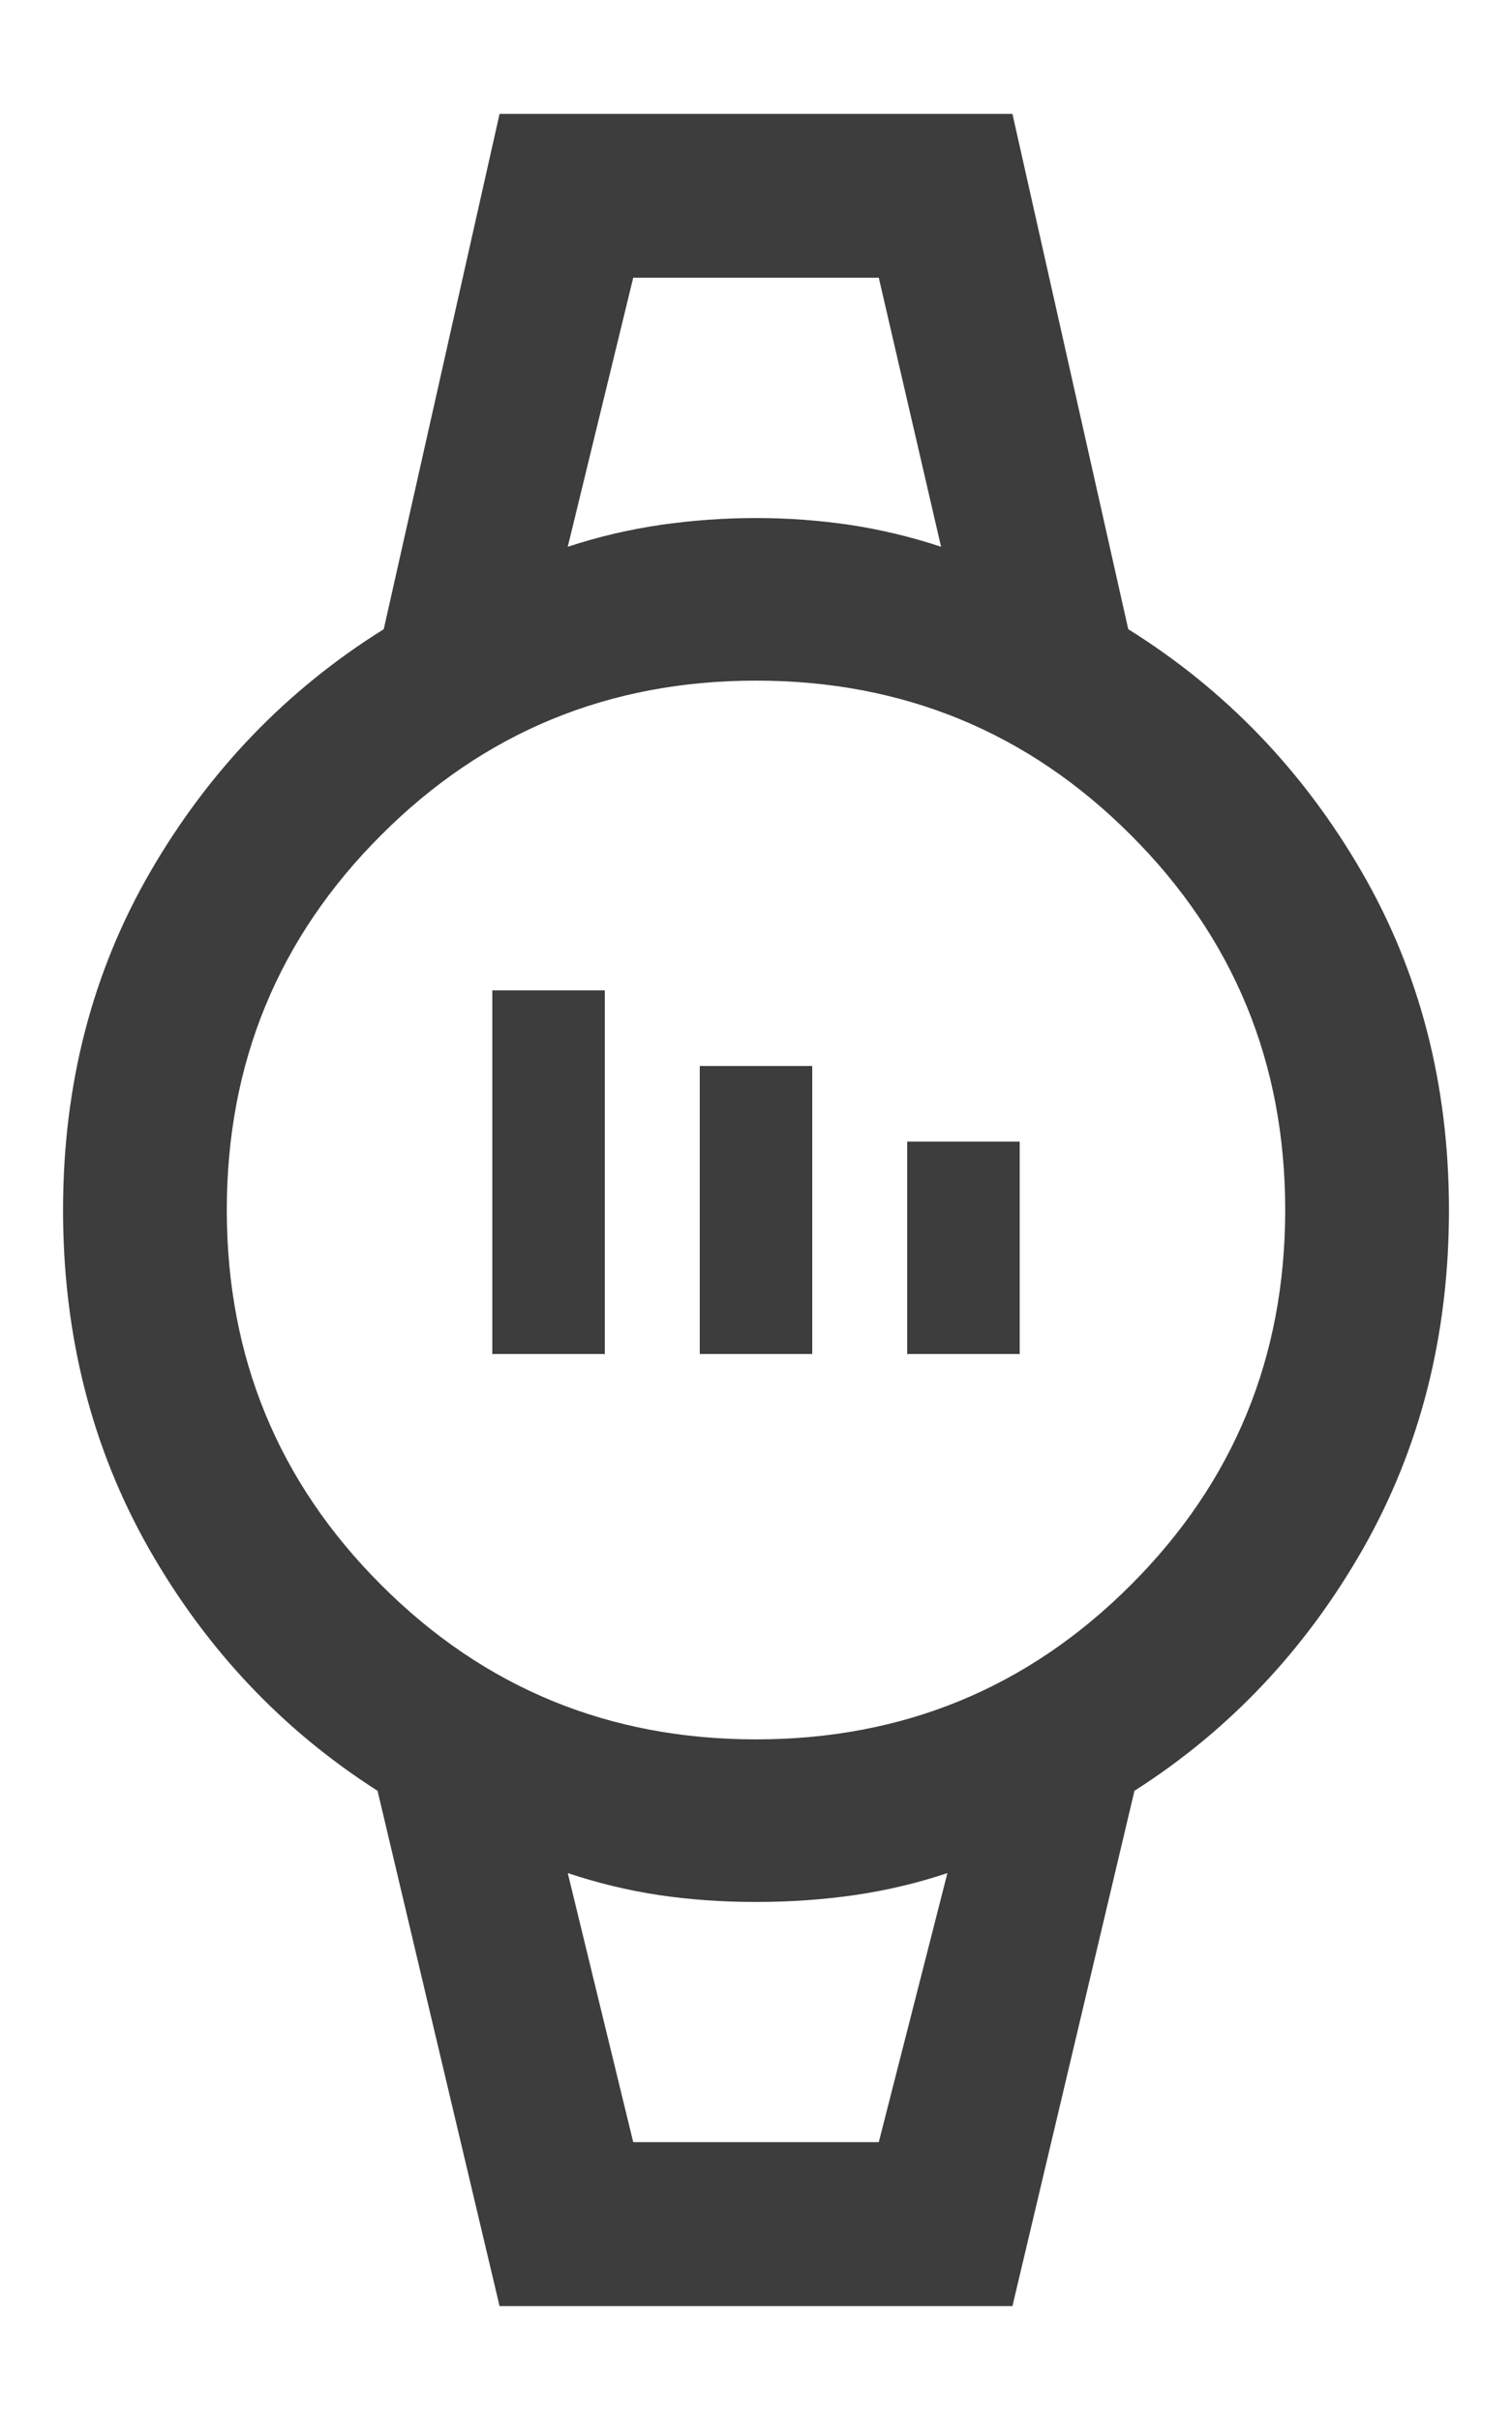 <svg width="10" height="16" viewBox="0 0 10 16" fill="none" xmlns="http://www.w3.org/2000/svg">
<path d="M3.256 8.952V6.548H4V8.952H3.256ZM4.628 8.952V7.048H5.372V8.952H4.628ZM6 8.952V7.548H6.744V8.952H6ZM3.304 15.247L2.497 11.84C1.87 11.44 1.366 10.907 0.986 10.241C0.607 9.575 0.417 8.828 0.417 8C0.417 7.172 0.61 6.425 0.997 5.759C1.384 5.093 1.897 4.56 2.538 4.16L3.304 0.753H6.696L7.462 4.16C8.103 4.56 8.616 5.093 9.003 5.759C9.39 6.425 9.583 7.172 9.583 8C9.583 8.828 9.393 9.575 9.014 10.241C8.634 10.907 8.13 11.44 7.503 11.84L6.696 15.247H3.304ZM5 11.5C5.972 11.5 6.799 11.16 7.479 10.479C8.16 9.799 8.5 8.972 8.5 8C8.5 7.028 8.16 6.201 7.479 5.521C6.799 4.84 5.972 4.5 5 4.5C4.028 4.5 3.201 4.84 2.521 5.521C1.84 6.201 1.5 7.028 1.5 8C1.5 8.972 1.84 9.799 2.521 10.479C3.201 11.16 4.028 11.5 5 11.5ZM3.755 3.615C3.955 3.549 4.16 3.501 4.371 3.47C4.582 3.44 4.792 3.425 5 3.425C5.208 3.425 5.415 3.44 5.619 3.47C5.823 3.501 6.025 3.549 6.224 3.615L5.812 1.836H4.188L3.755 3.615ZM4.188 14.163H5.812L6.266 12.384C6.066 12.451 5.861 12.499 5.65 12.53C5.439 12.56 5.222 12.575 5 12.575C4.778 12.575 4.565 12.56 4.361 12.53C4.157 12.499 3.955 12.451 3.755 12.384L4.188 14.163ZM4.188 14.163H3.755H6.266H4.188Z" fill="#3D3D3D"/>
</svg>
